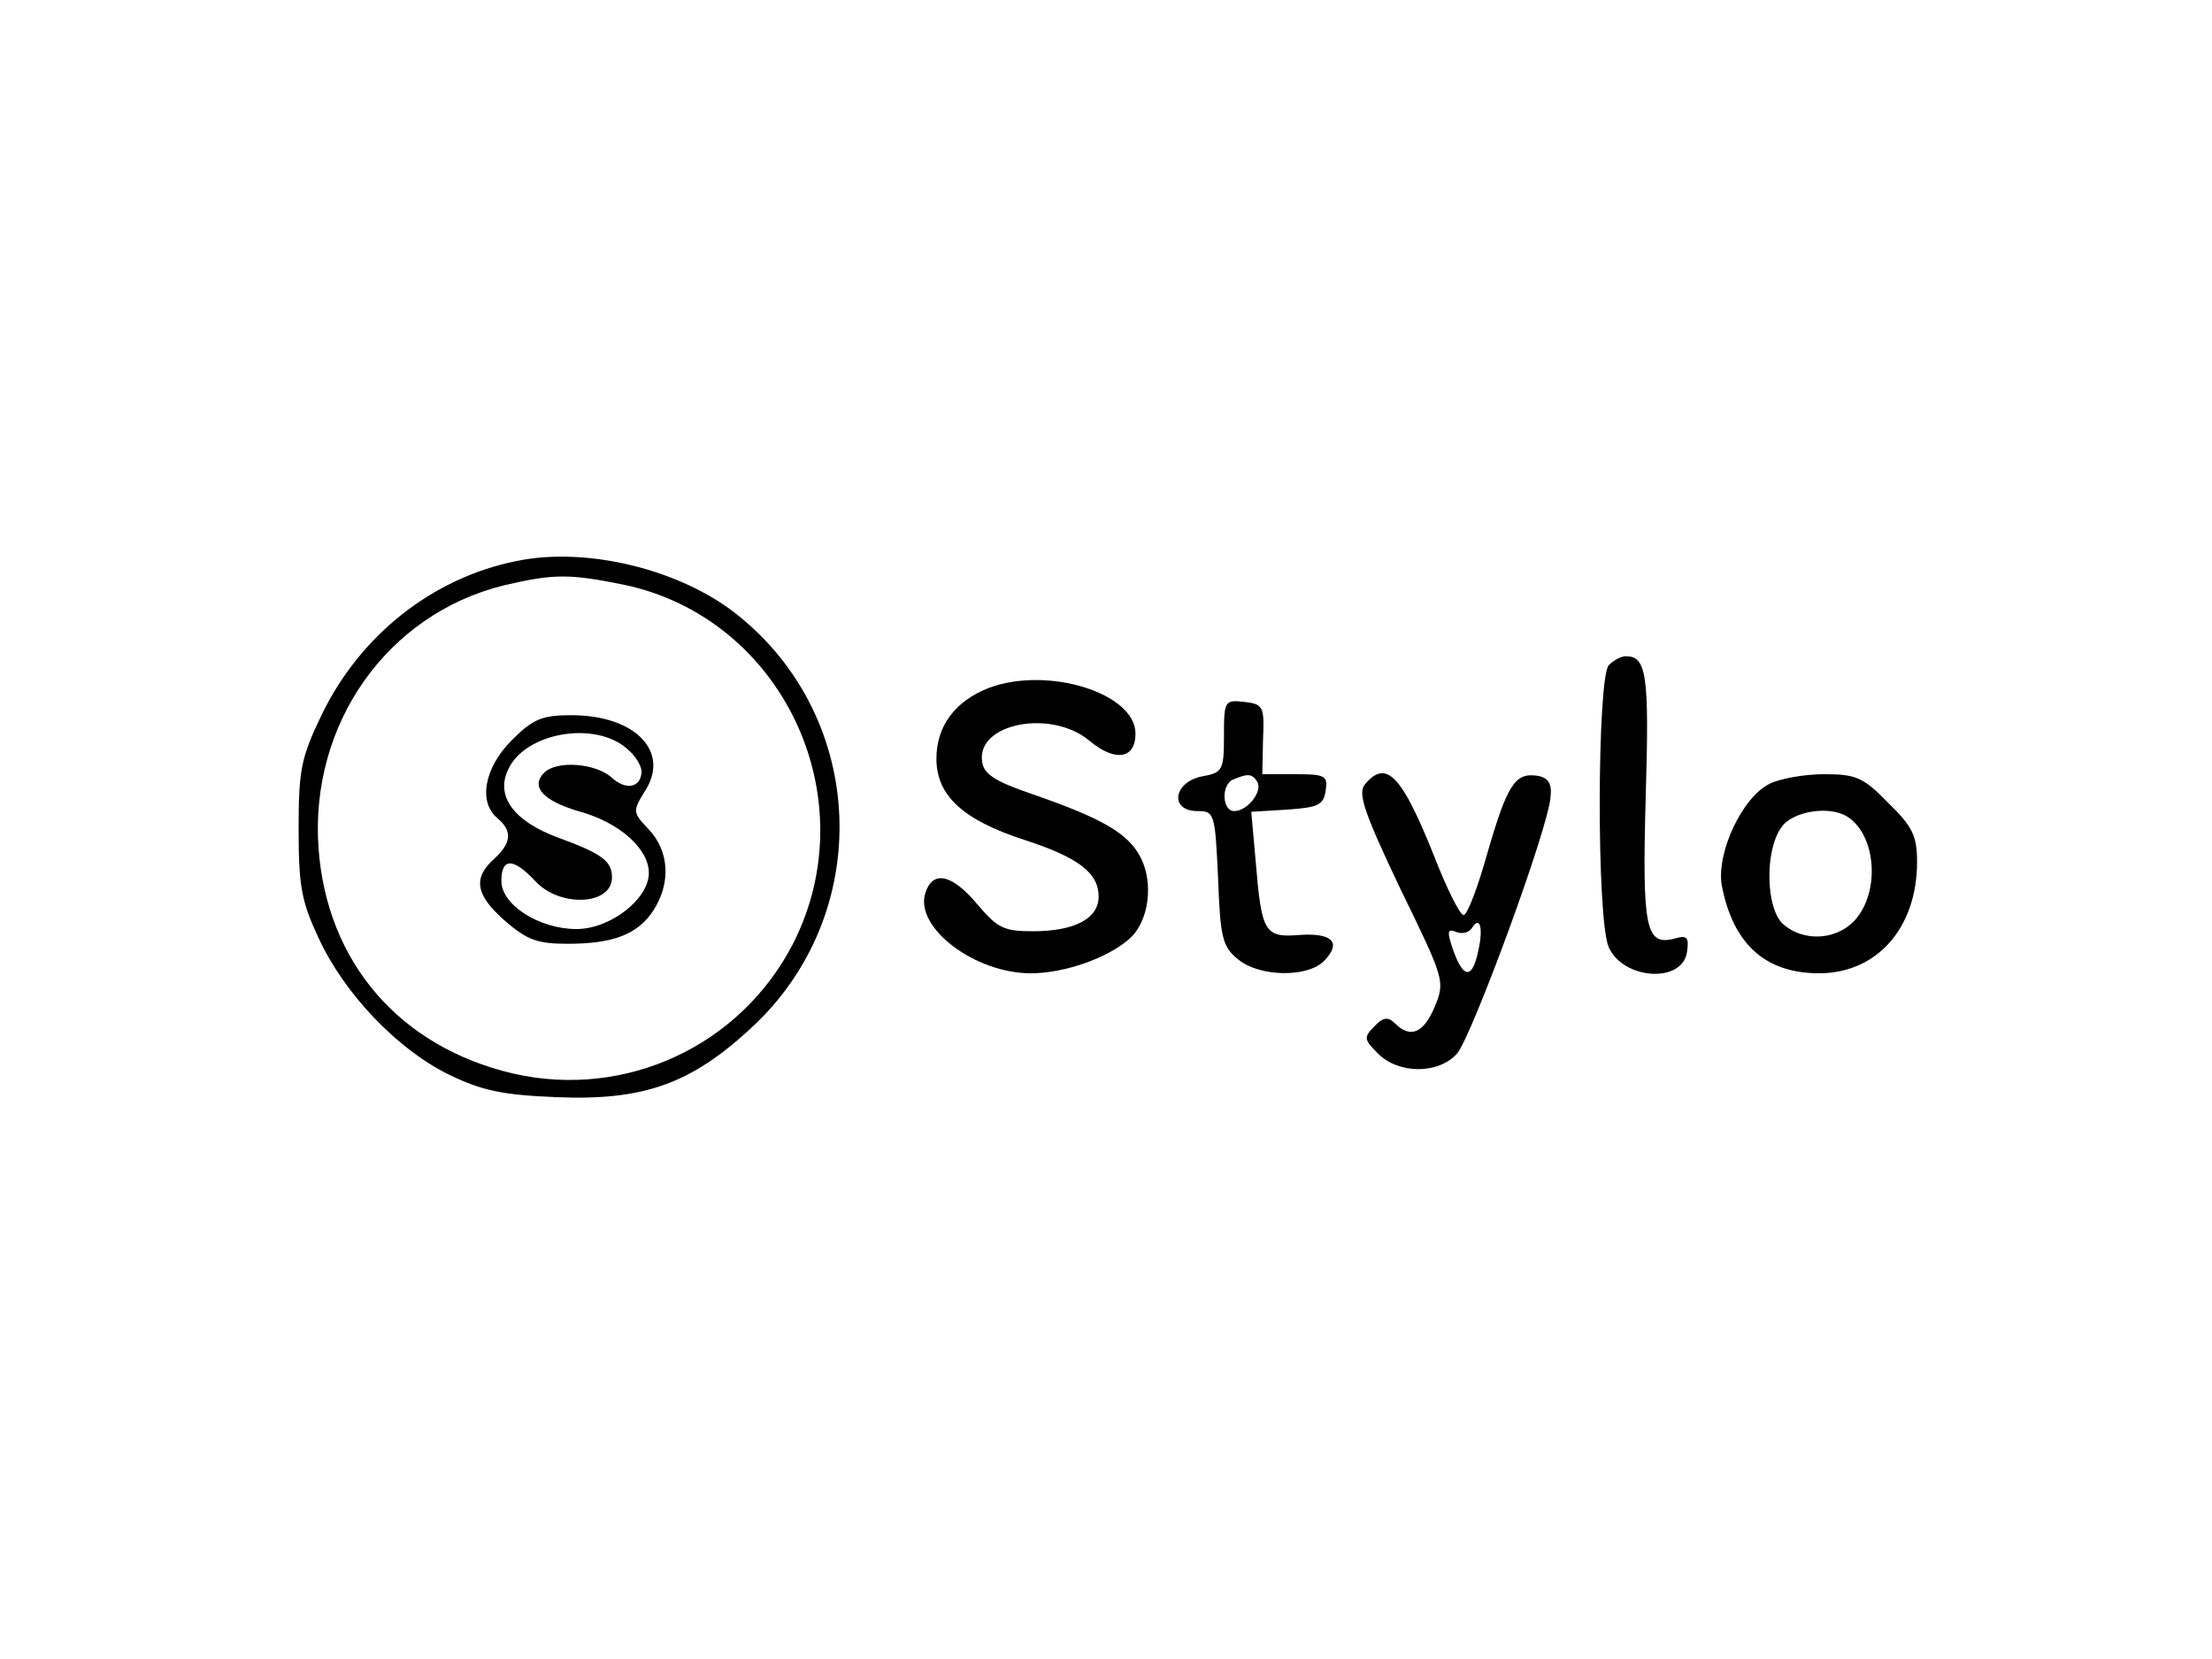 <?xml version="1.0" standalone="no"?>
<!DOCTYPE svg PUBLIC "-//W3C//DTD SVG 20010904//EN"
 "http://www.w3.org/TR/2001/REC-SVG-20010904/DTD/svg10.dtd">
<svg version="1.0" xmlns="http://www.w3.org/2000/svg"
 width="300pt" height="225pt" viewBox="0 0 300 225"
 preserveAspectRatio="xMidYMid meet">
<g transform="translate(0,225) scale(0.1,-0.1)"
fill="#000000" stroke="none">
<path d="M700 1489 c-114 -23 -212 -101 -264 -209 -28 -58 -31 -75 -31 -155 0
-77 4 -98 27 -147 35 -76 107 -151 176 -185 45 -22 73 -28 146 -31 119 -5 183
18 265 94 167 154 158 420 -20 561 -77 61 -204 92 -299 72z m146 -32 c215 -45
330 -288 230 -486 -71 -139 -227 -212 -380 -177 -154 36 -253 151 -264 306
-12 168 93 317 251 356 68 16 89 16 163 1z"/>
<path d="M694 1246 c-37 -37 -46 -84 -19 -106 20 -17 19 -33 -5 -55 -29 -26
-25 -49 15 -84 30 -26 44 -31 85 -31 62 0 95 13 116 45 24 37 22 80 -6 110
-22 23 -22 25 -6 51 36 54 -12 104 -99 104 -40 0 -52 -5 -81 -34z m157 -12
c11 -9 19 -23 19 -30 0 -22 -21 -27 -41 -8 -22 19 -74 23 -91 6 -19 -19 -1
-38 46 -52 56 -15 96 -51 96 -84 0 -35 -52 -76 -98 -76 -51 0 -102 33 -102 65
0 32 16 32 46 0 33 -36 104 -33 104 5 0 22 -13 32 -73 54 -60 22 -85 56 -68
92 23 51 119 67 162 28z"/>
<path d="M2182 1348 c-16 -16 -17 -347 0 -383 20 -44 100 -49 106 -6 3 20 0
23 -17 18 -39 -10 -44 13 -39 193 5 166 1 190 -27 190 -6 0 -16 -5 -23 -12z"/>
<path d="M1341 1317 c-46 -18 -71 -52 -71 -96 0 -50 36 -83 119 -110 74 -24
101 -45 101 -77 0 -30 -33 -47 -89 -47 -39 0 -48 4 -75 36 -35 42 -61 47 -71
16 -15 -47 67 -109 143 -109 46 0 105 21 134 47 26 23 33 75 15 110 -17 33
-52 53 -147 86 -50 17 -66 27 -68 44 -8 52 94 72 146 28 35 -29 62 -24 62 10
0 55 -119 92 -199 62z"/>
<path d="M1660 1252 c0 -47 -2 -50 -30 -55 -39 -8 -44 -47 -6 -47 23 0 24 -3
28 -91 3 -81 6 -93 27 -110 29 -24 93 -25 116 -3 25 25 13 39 -32 36 -48 -4
-52 3 -60 100 l-6 67 49 3 c42 3 49 6 52 26 3 20 -1 22 -41 22 l-45 0 1 48 c2
44 0 47 -25 50 -27 3 -28 2 -28 -46z m45 -62 c8 -13 -13 -40 -31 -40 -17 0
-18 37 -1 43 19 8 25 8 32 -3z"/>
<path d="M1851 1186 c-10 -12 0 -40 48 -141 60 -123 61 -126 47 -160 -15 -36
-33 -44 -54 -23 -9 9 -16 9 -28 -4 -15 -15 -14 -18 5 -37 28 -28 82 -28 107 0
20 23 125 308 127 349 2 18 -4 26 -19 28 -29 4 -40 -12 -67 -106 -13 -46 -27
-83 -32 -83 -5 0 -23 36 -40 80 -44 110 -65 132 -94 97z m154 -225 c-8 -39
-20 -39 -34 0 -9 26 -8 30 4 25 8 -3 17 -1 21 5 11 18 16 1 9 -30z"/>
<path d="M2400 1187 c-37 -18 -72 -93 -65 -137 15 -80 59 -120 132 -120 79 0
133 62 133 151 0 35 -6 48 -39 80 -34 35 -44 39 -87 39 -27 0 -60 -6 -74 -13z
m106 -45 c37 -24 44 -96 13 -136 -24 -31 -72 -35 -101 -9 -23 21 -25 99 -2
131 15 22 66 30 90 14z"/>
</g>
</svg>
